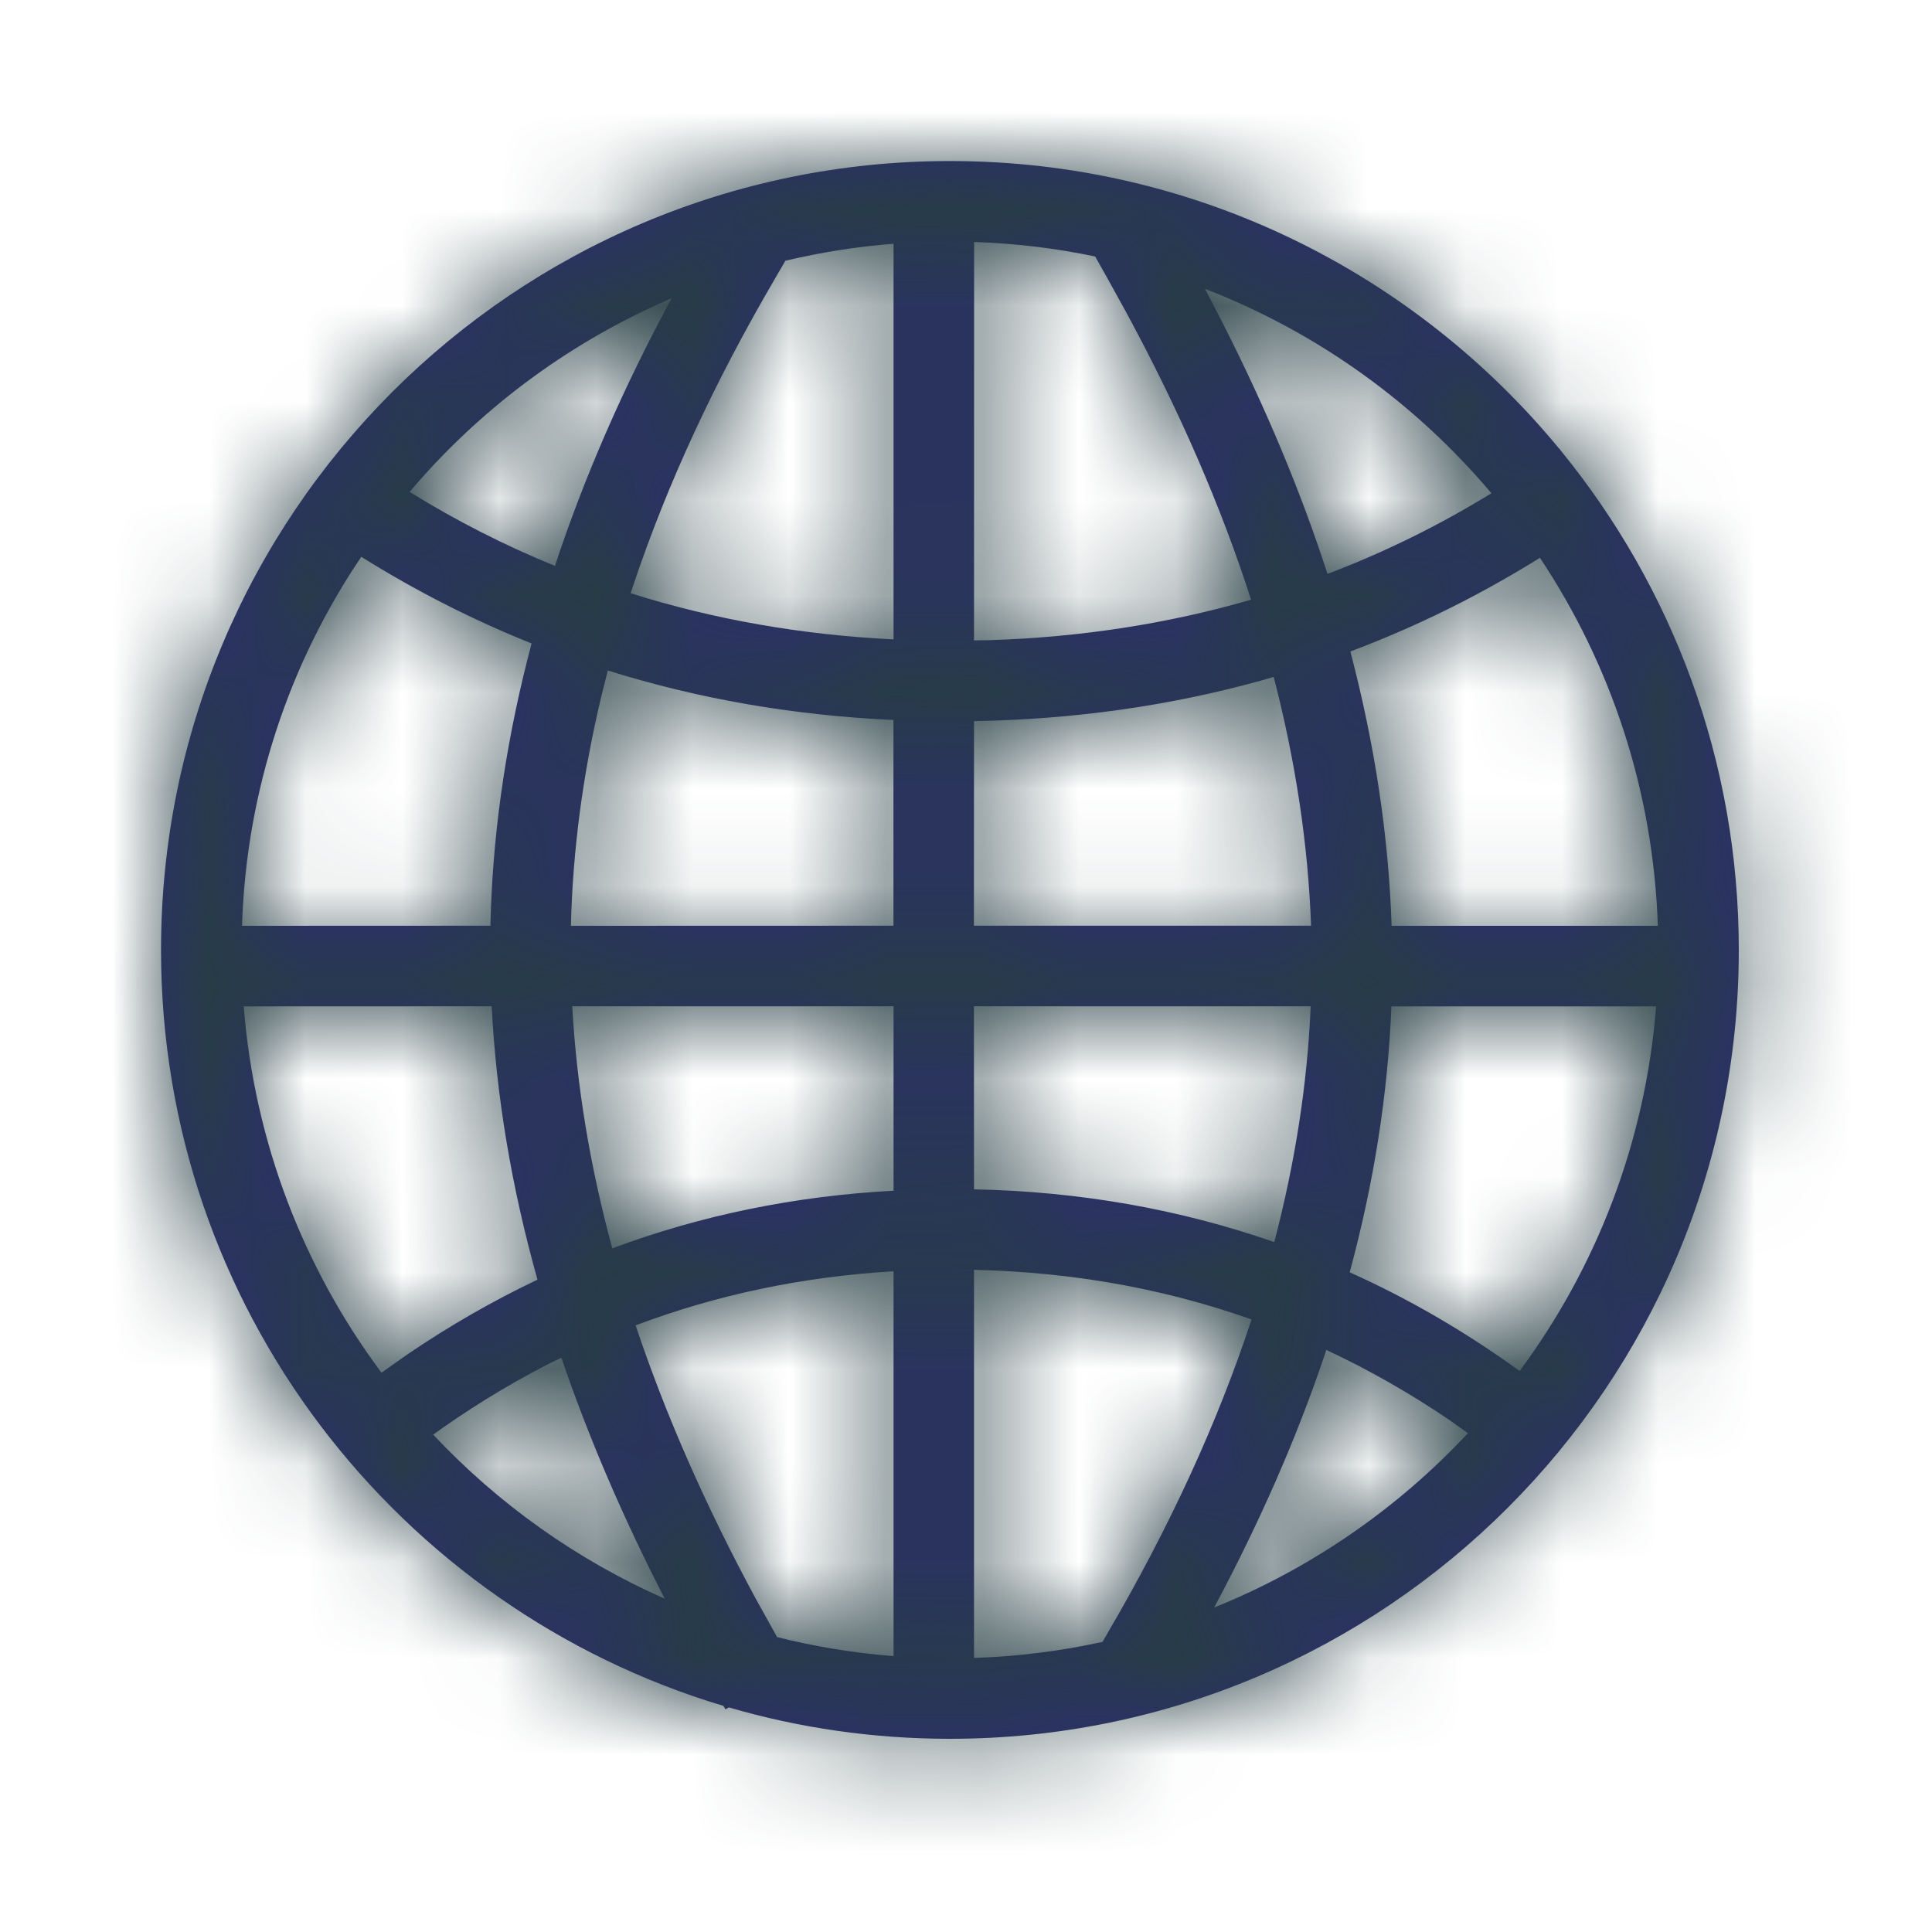 <svg xmlns="http://www.w3.org/2000/svg" xmlns:xlink="http://www.w3.org/1999/xlink" width="20" height="20" viewBox="0 0 20 20">
    <defs>
        <path id="prefix__a" d="M8.167 0c2.54 0 4.809 1.16 6.307 2.978h.002l.016.022c1.15 1.408 1.841 3.207 1.841 5.167 0 4.51-3.656 8.166-8.166 8.166-.795 0-1.563-.113-2.289-.325l-.035.02-.022-.036C2.454 14.984 0 11.862 0 8.167 0 3.657 3.656 0 8.167 0zm.249 11.479v4.017c.455-.015.9-.072 1.33-.166l.048-.083c.647-1.106 1.145-2.19 1.495-3.255-.972-.345-2.006-.516-3.103-.516l.23.003zm-.833.014c-.938.056-1.828.242-2.67.56.308.922.722 1.864 1.242 2.827l.208.374.013.026c.391.098.794.165 1.207.197zm4.479.814l-.018.057c-.29.86-.672 1.73-1.142 2.61 1.005-.405 1.9-1.026 2.627-1.805l-.19-.135c-.413-.28-.838-.522-1.277-.727zm-7.916.08L4 12.458c-.425.219-.837.473-1.237.765l.055-.038c.672.715 1.485 1.296 2.396 1.697-.435-.845-.791-1.677-1.07-2.495zM3.423 8.75l-2.567.001c.112 1.415.625 2.717 1.426 3.792l.268-.189c.435-.296.884-.554 1.347-.774-.27-.961-.427-1.905-.474-2.83zm12.054.001h-2.74c-.037.906-.18 1.823-.432 2.753.623.279 1.22.628 1.793 1.046l-.034-.024c.794-1.072 1.302-2.367 1.413-3.775zM7.583 8.75H4.257c.045.817.183 1.652.414 2.506.92-.343 1.891-.542 2.912-.597V8.75zm4.32 0H8.415l.001 1.895c1.092.022 2.129.205 3.108.546.217-.826.343-1.64.377-2.44zM.837 7.917l2.573-.001.004-.15c.032-.912.173-1.836.422-2.772-.609-.244-1.197-.543-1.763-.897C1.332 5.193.884 6.504.838 7.917zm3.788-2.643l-.065.258c-.193.807-.298 1.602-.317 2.385l3.339-.001v-2.13c-1.033-.047-2.019-.218-2.957-.512zm6.893.066l-.136.04c-.942.26-1.931.4-2.966.418l-.001 2.118h3.49c-.03-.838-.159-1.697-.387-2.576zm2.756-1.233l.318-.205c-.724.485-1.484.876-2.28 1.175.253.964.396 1.911.427 2.84h2.756c-.047-1.407-.49-2.712-1.221-3.81zM8.417.837l-.001 4.125.158-.002c.947-.03 1.85-.17 2.71-.419-.31-.965-.74-1.953-1.286-2.963l-.207-.375L9.67.988C9.263.903 8.845.852 8.417.838zm-1.954.195l-.103.178c-.63 1.075-1.118 2.13-1.466 3.166l-.033.098c.862.272 1.77.431 2.722.478V.856c-.382.03-.756.09-1.12.176zm4.344.291l.176.34c.45.884.815 1.755 1.092 2.611.587-.222 1.153-.501 1.697-.835-.788-.935-1.806-1.668-2.965-2.116zm-5.522.098l-.078.034c-1.022.451-1.921 1.129-2.634 1.97.485.3.986.555 1.505.766.3-.912.703-1.836 1.207-2.77z"/>
    </defs>
    <g fill="none" fill-rule="evenodd" transform="translate(1.667 1.667)">
        <mask id="prefix__b" fill="#fff">
            <use xlink:href="#prefix__a"/>
        </mask>
        <use fill="#2D2D70" fill-rule="nonzero" xlink:href="#prefix__a"/>
        <g fill="#263D43" mask="url(#prefix__b)">
            <path d="M0 0H20V20H0z" transform="translate(-1.667 -1.667)"/>
        </g>
    </g>
</svg>
